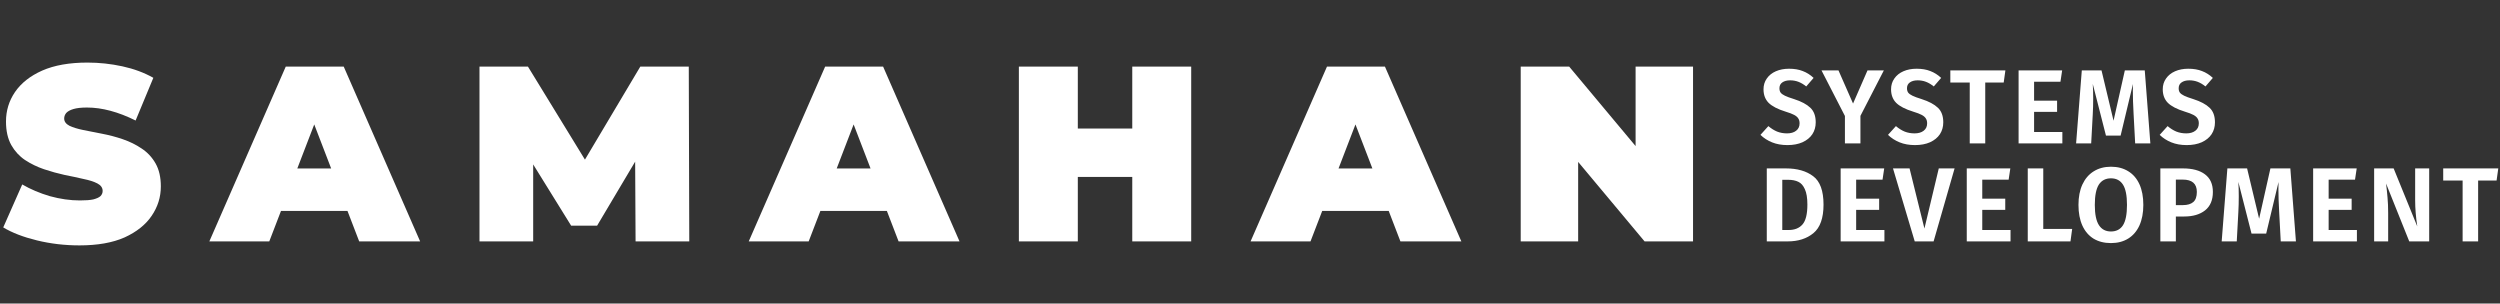 <svg width="1046" height="127" viewBox="0 0 1046 127" fill="none" xmlns="http://www.w3.org/2000/svg">
<rect x="0" y="0" width="1046" height="127" fill="#333333" stroke="none"/>
<path d="M33.229 102.672C27.099 102.672 21.177 101.975 15.465 100.582C9.753 99.189 5.051 97.378 1.358 95.148L9.3 77.175C12.783 79.196 16.649 80.833 20.899 82.087C25.218 83.271 29.398 83.863 33.438 83.863C35.806 83.863 37.653 83.724 38.976 83.445C40.369 83.097 41.38 82.644 42.007 82.087C42.633 81.46 42.947 80.728 42.947 79.892C42.947 78.569 42.215 77.524 40.752 76.757C39.29 75.991 37.339 75.364 34.901 74.877C32.532 74.319 29.92 73.762 27.064 73.205C24.208 72.578 21.317 71.777 18.391 70.801C15.535 69.826 12.888 68.537 10.449 66.935C8.081 65.333 6.165 63.243 4.702 60.665C3.239 58.018 2.508 54.744 2.508 50.843C2.508 46.315 3.762 42.205 6.27 38.513C8.847 34.751 12.644 31.756 17.659 29.526C22.745 27.297 29.049 26.183 36.573 26.183C41.519 26.183 46.395 26.705 51.202 27.75C56.009 28.795 60.328 30.397 64.159 32.557L56.74 50.425C53.118 48.614 49.6 47.255 46.186 46.35C42.842 45.444 39.568 44.991 36.364 44.991C33.995 44.991 32.114 45.2 30.721 45.618C29.328 46.036 28.318 46.594 27.691 47.29C27.134 47.987 26.855 48.753 26.855 49.589C26.855 50.843 27.586 51.853 29.049 52.619C30.512 53.316 32.428 53.908 34.796 54.396C37.235 54.883 39.882 55.406 42.738 55.963C45.664 56.52 48.555 57.287 51.411 58.262C54.267 59.237 56.879 60.526 59.248 62.128C61.686 63.731 63.637 65.82 65.1 68.398C66.562 70.975 67.294 74.18 67.294 78.011C67.294 82.47 66.005 86.58 63.428 90.342C60.92 94.034 57.158 97.029 52.142 99.328C47.127 101.557 40.822 102.672 33.229 102.672ZM87.589 101L119.564 27.854H143.807L175.782 101H150.286L126.67 39.558H136.283L112.668 101H87.589ZM106.607 88.252L112.877 70.488H146.524L152.793 88.252H106.607ZM200.616 101V27.854H220.888L250.146 75.608H239.488L267.91 27.854H288.182L288.391 101H265.925L265.716 61.71H269.269L249.833 94.417H238.966L218.694 61.71H223.083V101H200.616ZM313.271 101L345.246 27.854H369.489L401.464 101H375.967L352.352 39.558H361.965L338.35 101H313.271ZM332.289 88.252L338.559 70.488H372.206L378.475 88.252H332.289ZM473.738 27.854H498.399V101H473.738V27.854ZM450.959 101H426.298V27.854H450.959V101ZM475.41 74.041H449.287V53.769H475.41V74.041ZM523.238 101L555.213 27.854H579.456L611.431 101H585.934L562.319 39.558H571.932L548.317 101H523.238ZM542.256 88.252L548.526 70.488H582.173L588.442 88.252H542.256ZM636.265 101V27.854H656.537L693.737 72.369H684.332V27.854H708.366V101H688.094L650.894 56.486H660.299V101H636.265Z" fill="white"/>
<path d="M748.532 28.757C750.739 28.757 752.651 29.081 754.269 29.728C755.917 30.346 757.432 31.302 758.814 32.596L755.725 36.171C754.637 35.288 753.548 34.641 752.46 34.229C751.371 33.817 750.209 33.611 748.974 33.611C747.62 33.611 746.532 33.906 745.708 34.494C744.914 35.053 744.517 35.862 744.517 36.921C744.517 37.656 744.679 38.26 745.002 38.73C745.355 39.201 745.958 39.642 746.811 40.054C747.665 40.466 748.944 40.937 750.651 41.466C753.681 42.437 755.946 43.643 757.446 45.085C758.947 46.497 759.697 48.527 759.697 51.174C759.697 53.057 759.226 54.719 758.285 56.161C757.343 57.573 755.975 58.691 754.181 59.515C752.386 60.309 750.283 60.706 747.87 60.706C745.458 60.706 743.311 60.324 741.428 59.559C739.545 58.794 737.927 57.749 736.574 56.426L739.883 52.763C741.06 53.763 742.281 54.528 743.546 55.058C744.811 55.558 746.194 55.808 747.694 55.808C749.283 55.808 750.548 55.44 751.489 54.705C752.46 53.969 752.945 52.94 752.945 51.616C752.945 50.792 752.769 50.115 752.416 49.586C752.092 49.027 751.518 48.527 750.695 48.085C749.871 47.644 748.68 47.188 747.12 46.717C743.796 45.688 741.413 44.452 739.972 43.011C738.559 41.569 737.853 39.686 737.853 37.362C737.853 35.656 738.309 34.156 739.221 32.861C740.133 31.537 741.398 30.522 743.016 29.816C744.634 29.11 746.473 28.757 748.532 28.757ZM788.199 29.463L778.403 48.483V60H771.916V48.527L762.119 29.463H769.224L775.314 43.319L781.359 29.463H788.199ZM801.9 28.757C804.106 28.757 806.019 29.081 807.637 29.728C809.284 30.346 810.799 31.302 812.182 32.596L809.093 36.171C808.004 35.288 806.916 34.641 805.827 34.229C804.739 33.817 803.577 33.611 802.341 33.611C800.988 33.611 799.9 33.906 799.076 34.494C798.281 35.053 797.884 35.862 797.884 36.921C797.884 37.656 798.046 38.26 798.37 38.73C798.723 39.201 799.326 39.642 800.179 40.054C801.032 40.466 802.312 40.937 804.018 41.466C807.048 42.437 809.314 43.643 810.814 45.085C812.314 46.497 813.064 48.527 813.064 51.174C813.064 53.057 812.594 54.719 811.652 56.161C810.711 57.573 809.343 58.691 807.548 59.515C805.754 60.309 803.65 60.706 801.238 60.706C798.826 60.706 796.678 60.324 794.795 59.559C792.913 58.794 791.295 57.749 789.941 56.426L793.251 52.763C794.428 53.763 795.648 54.528 796.914 55.058C798.179 55.558 799.561 55.808 801.062 55.808C802.65 55.808 803.915 55.44 804.857 54.705C805.827 53.969 806.313 52.94 806.313 51.616C806.313 50.792 806.136 50.115 805.783 49.586C805.46 49.027 804.886 48.527 804.062 48.085C803.239 47.644 802.047 47.188 800.488 46.717C797.164 45.688 794.781 44.452 793.339 43.011C791.927 41.569 791.221 39.686 791.221 37.362C791.221 35.656 791.677 34.156 792.589 32.861C793.501 31.537 794.766 30.522 796.384 29.816C798.002 29.11 799.841 28.757 801.9 28.757ZM839.054 29.463L838.348 34.538H830.625V60H824.138V34.538H816.019V29.463H839.054ZM862.802 29.463L862.096 34.185H851.064V42.128H860.684V46.806H851.064V55.234H862.891V60H844.578V29.463H862.802ZM899.708 60H893.353L892.691 47.6C892.485 43.893 892.383 40.745 892.383 38.157C892.383 36.774 892.397 35.774 892.427 35.156L887.264 56.734H881.13L875.614 35.112C875.731 36.906 875.79 38.921 875.79 41.157C875.79 43.54 875.731 45.732 875.614 47.732L874.952 60H868.642L871.024 29.463H879.276L884.307 50.512L889.029 29.463H897.369L899.708 60ZM915.573 28.757C917.78 28.757 919.692 29.081 921.31 29.728C922.957 30.346 924.472 31.302 925.855 32.596L922.766 36.171C921.678 35.288 920.589 34.641 919.501 34.229C918.412 33.817 917.25 33.611 916.015 33.611C914.661 33.611 913.573 33.906 912.749 34.494C911.955 35.053 911.558 35.862 911.558 36.921C911.558 37.656 911.719 38.26 912.043 38.73C912.396 39.201 912.999 39.642 913.852 40.054C914.705 40.466 915.985 40.937 917.691 41.466C920.722 42.437 922.987 43.643 924.487 45.085C925.988 46.497 926.738 48.527 926.738 51.174C926.738 53.057 926.267 54.719 925.326 56.161C924.384 57.573 923.016 58.691 921.222 59.515C919.427 60.309 917.324 60.706 914.911 60.706C912.499 60.706 910.351 60.324 908.469 59.559C906.586 58.794 904.968 57.749 903.615 56.426L906.924 52.763C908.101 53.763 909.322 54.528 910.587 55.058C911.852 55.558 913.234 55.808 914.735 55.808C916.323 55.808 917.588 55.44 918.53 54.705C919.501 53.969 919.986 52.94 919.986 51.616C919.986 50.792 919.81 50.115 919.457 49.586C919.133 49.027 918.559 48.527 917.736 48.085C916.912 47.644 915.72 47.188 914.161 46.717C910.837 45.688 908.454 44.452 907.012 43.011C905.6 41.569 904.894 39.686 904.894 37.362C904.894 35.656 905.35 34.156 906.262 32.861C907.174 31.537 908.439 30.522 910.057 29.816C911.675 29.11 913.514 28.757 915.573 28.757ZM747.209 70.463C751.974 70.463 755.784 71.552 758.638 73.729C761.521 75.876 762.962 79.833 762.962 85.599C762.962 91.248 761.55 95.234 758.726 97.558C755.931 99.853 752.342 101 747.959 101H739.221V70.463H747.209ZM745.708 75.229V96.234H748.356C750.857 96.234 752.783 95.469 754.137 93.939C755.519 92.38 756.211 89.6 756.211 85.599C756.211 82.834 755.858 80.686 755.152 79.156C754.475 77.627 753.563 76.597 752.416 76.067C751.268 75.509 749.871 75.229 748.224 75.229H745.708ZM788.353 70.463L787.647 75.185H776.615V83.128H786.235V87.806H776.615V96.234H788.442V101H770.128V70.463H788.353ZM817.801 70.463L809.019 101H801.121L792.03 70.463H798.958L805.18 95.616L811.182 70.463H817.801ZM841.118 70.463L840.412 75.185H829.379V83.128H838.999V87.806H829.379V96.234H841.206V101H822.893V70.463H841.118ZM854.9 70.463V95.793H866.991L866.285 101H848.413V70.463H854.9ZM883.222 69.757C886.017 69.757 888.429 70.39 890.459 71.655C892.489 72.89 894.048 74.7 895.137 77.082C896.225 79.465 896.769 82.349 896.769 85.732C896.769 89.056 896.225 91.924 895.137 94.337C894.048 96.72 892.489 98.543 890.459 99.808C888.429 101.074 886.017 101.706 883.222 101.706C880.427 101.706 878 101.088 875.941 99.853C873.911 98.588 872.352 96.764 871.263 94.381C870.175 91.968 869.631 89.085 869.631 85.732C869.631 82.437 870.175 79.598 871.263 77.215C872.381 74.802 873.955 72.964 875.985 71.699C878.044 70.404 880.457 69.757 883.222 69.757ZM883.222 74.611C880.986 74.611 879.295 75.494 878.147 77.259C877.029 79.024 876.47 81.848 876.47 85.732C876.47 89.615 877.044 92.439 878.192 94.204C879.339 95.969 881.016 96.852 883.222 96.852C885.458 96.852 887.135 95.984 888.253 94.248C889.371 92.483 889.93 89.644 889.93 85.732C889.93 81.819 889.371 78.995 888.253 77.259C887.135 75.494 885.458 74.611 883.222 74.611ZM913.336 70.463C917.307 70.463 920.381 71.287 922.558 72.934C924.765 74.582 925.868 77.038 925.868 80.304C925.868 83.716 924.779 86.291 922.602 88.026C920.425 89.733 917.513 90.586 913.865 90.586H910.379V101H903.892V70.463H913.336ZM913.336 85.82C915.218 85.82 916.66 85.393 917.66 84.54C918.66 83.687 919.16 82.275 919.16 80.304C919.16 76.862 917.189 75.141 913.247 75.141H910.379V85.82H913.336ZM960.617 101H954.262L953.6 88.6C953.395 84.893 953.292 81.745 953.292 79.156C953.292 77.774 953.306 76.774 953.336 76.156L948.173 97.734H942.039L936.523 76.112C936.64 77.906 936.699 79.921 936.699 82.157C936.699 84.54 936.64 86.732 936.523 88.732L935.861 101H929.551L931.933 70.463H940.185L945.216 91.512L949.938 70.463H958.278L960.617 101ZM986.043 70.463L985.337 75.185H974.305V83.128H983.924V87.806H974.305V96.234H986.131V101H967.818V70.463H986.043ZM1016.37 101H1008.03L998.324 76.774C998.589 78.862 998.795 80.833 998.942 82.687C999.119 84.511 999.207 86.658 999.207 89.129V101H993.338V70.463H1001.5L1011.39 94.734C1010.8 90.792 1010.5 87.173 1010.5 83.878V70.463H1016.37V101ZM1045.28 70.463L1044.57 75.538H1036.85V101H1030.36V75.538H1022.24V70.463H1045.28Z" fill="white"/>
</svg>
